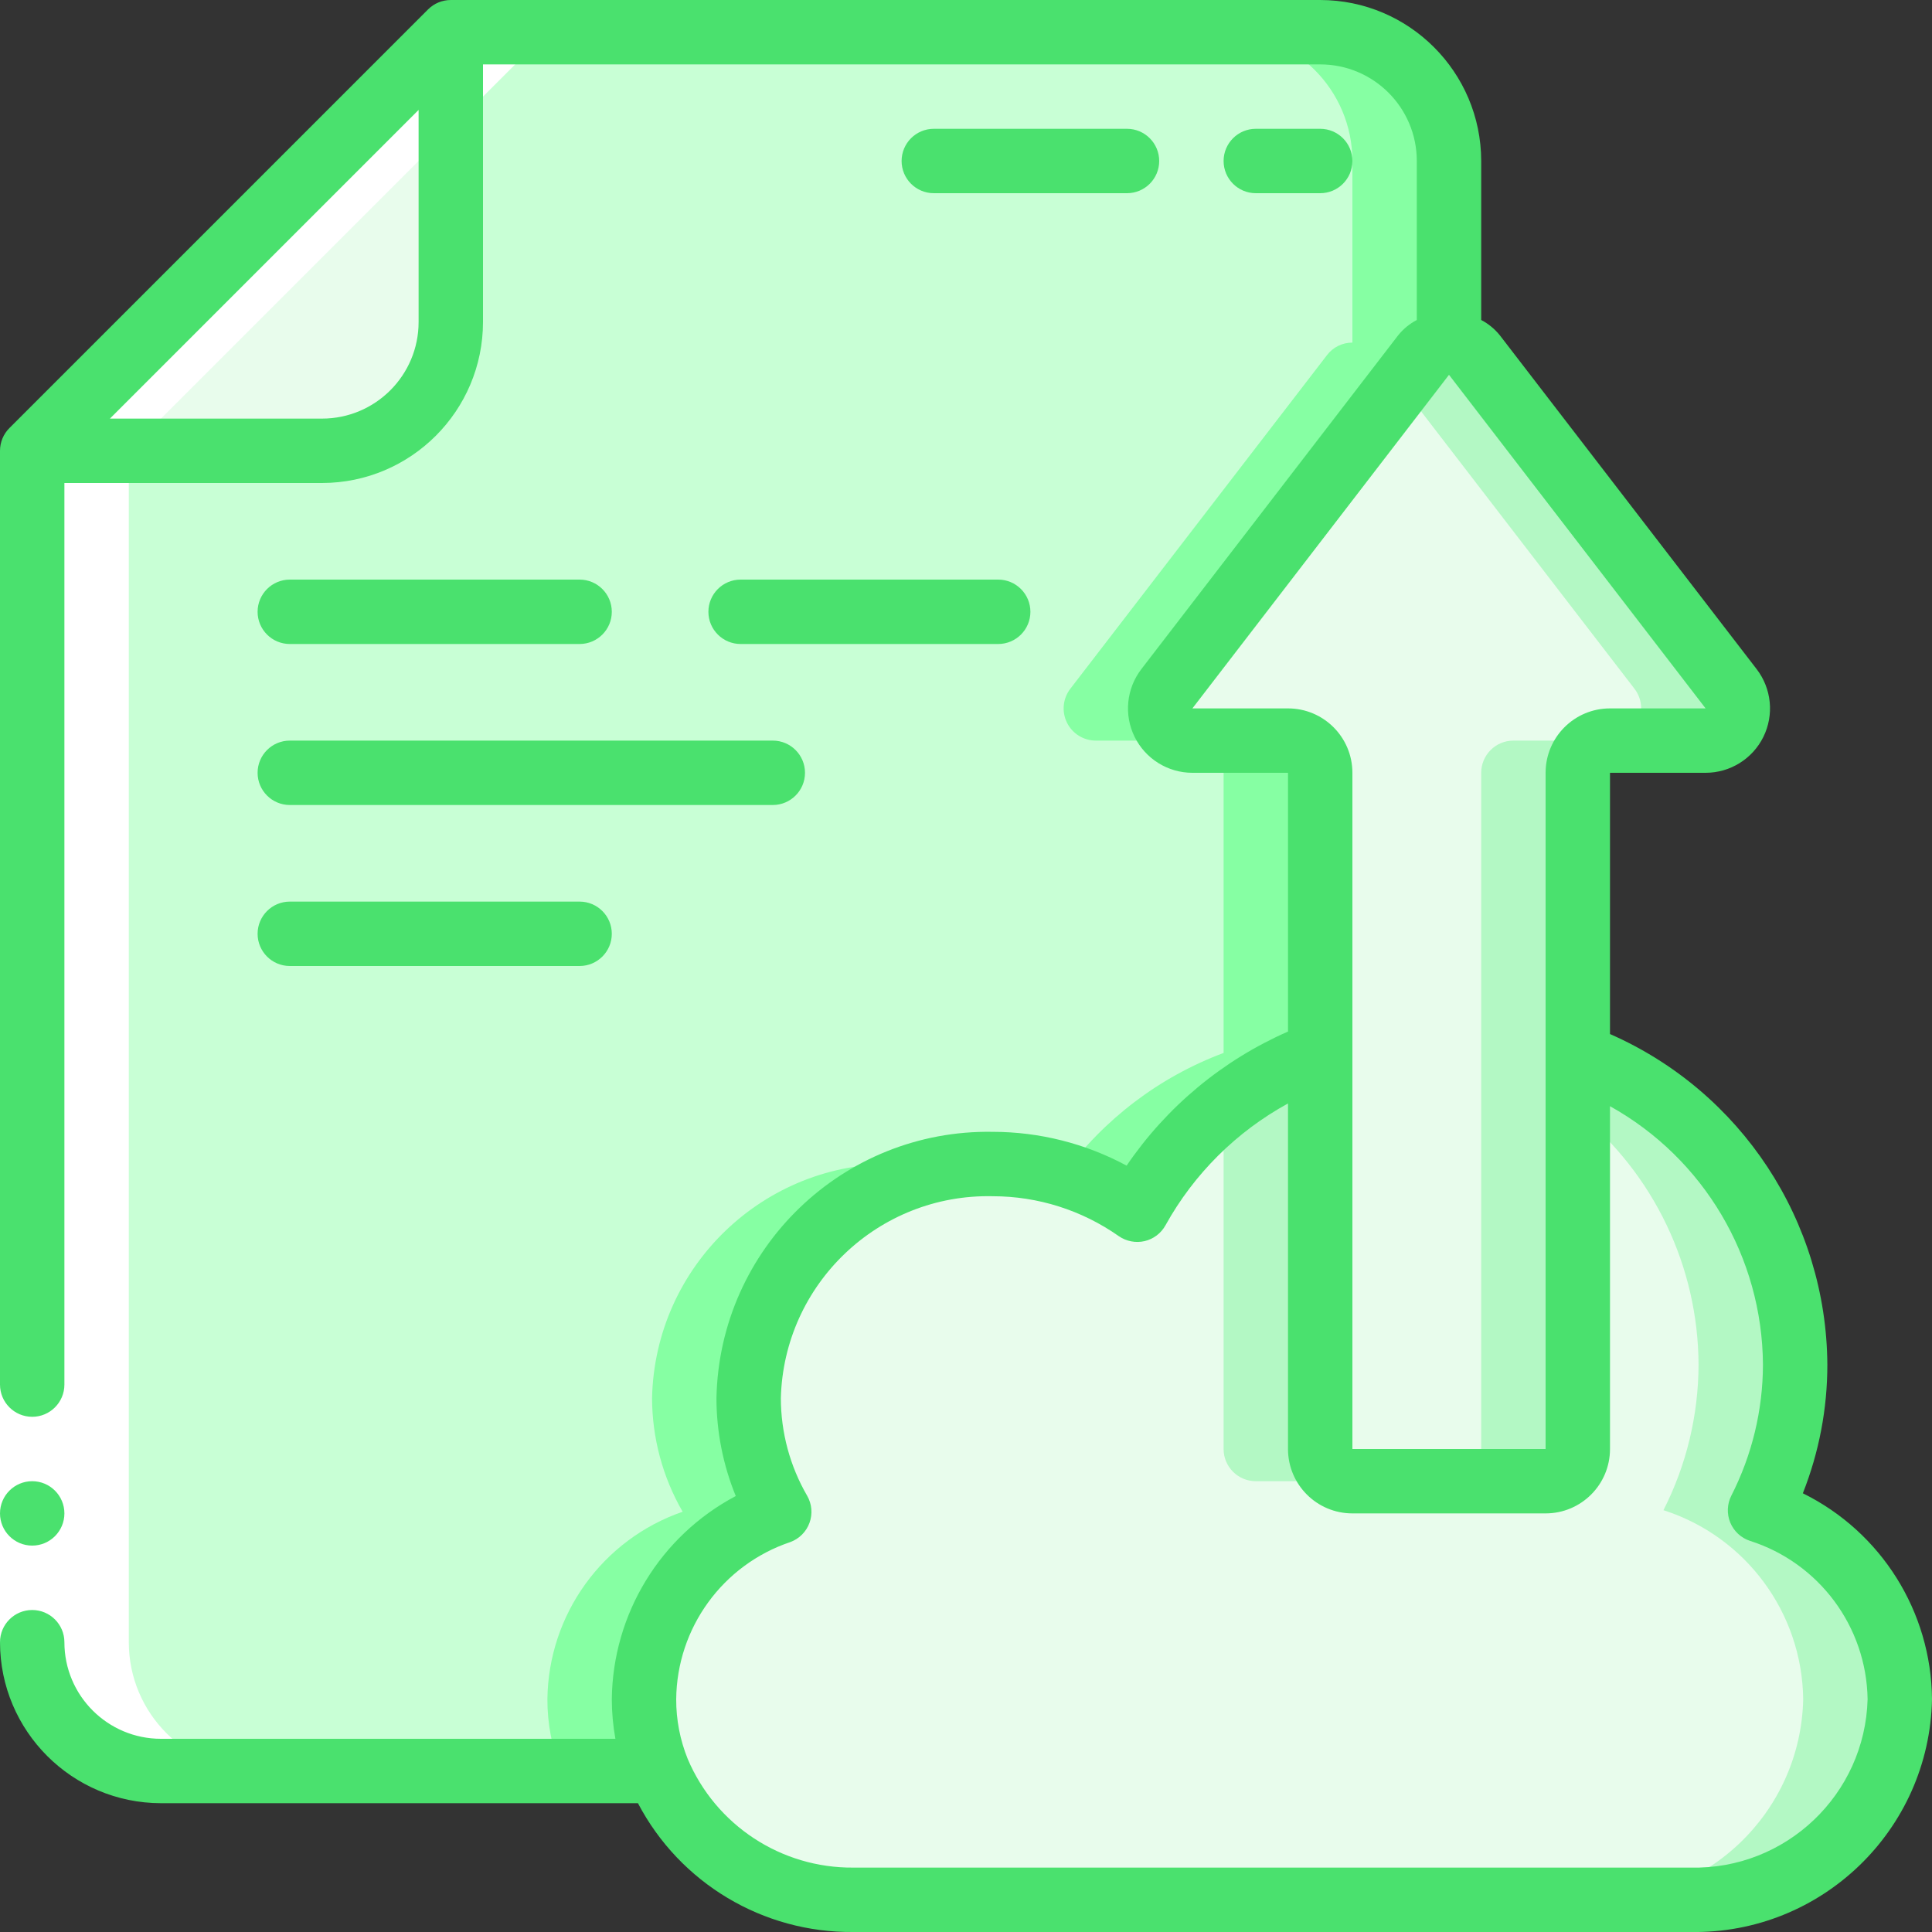 <svg width="60" height="60" viewBox="0 0 60 60" fill="none"
								xmlns="http://www.w3.org/2000/svg">
								<rect x="0" y="0" width="60" height="60" fill="#333333" stroke="none"/>
								<path
									d="M45 5V10.64C44.69 10.638 44.397 10.783 44.21 11.03L36.24 21.39C36.008 21.692 35.967 22.099 36.135 22.441C36.302 22.782 36.649 22.999 37.03 23H40C40.552 23 41 23.448 41 24V32.7C38.586 33.593 36.571 35.321 35.32 37.57C34.005 36.646 32.437 36.15 30.83 36.15C26.732 36.07 23.341 39.322 23.25 43.42C23.253 44.66 23.58 45.877 24.2 46.95C21.712 47.81 20.032 50.138 20 52.77C19.998 53.534 20.144 54.291 20.43 55H5C2.791 55 1 53.209 1 51V14H10C12.209 14 14 12.209 14 10V1H41C43.209 1 45 2.791 45 5Z"
									fill="#C8FFD5" />
								<path
									d="M29.289 36.3C28.809 36.203 28.32 36.152 27.83 36.148C23.732 36.068 20.341 39.32 20.25 43.418C20.253 44.657 20.58 45.875 21.2 46.948C18.712 47.808 17.031 50.138 17 52.77C16.998 53.534 17.144 54.291 17.43 55H20.43C20.144 54.291 19.998 53.534 20 52.77C20.032 50.138 21.712 47.81 24.2 46.95C23.58 45.877 23.253 44.66 23.25 43.42C23.308 39.91 25.836 36.93 29.289 36.3Z"
									fill="#86FFA3" />
								<path
									d="M41 1H38C40.209 1 42 2.791 42 5V10.64C41.69 10.638 41.397 10.783 41.21 11.03L33.24 21.39C33.008 21.692 32.967 22.099 33.135 22.441C33.302 22.782 33.649 22.999 34.03 23H37C37.552 23 38 23.448 38 24V32.7C36.007 33.445 34.276 34.759 33.023 36.479C33.844 36.716 34.62 37.084 35.323 37.57C36.573 35.321 38.587 33.594 41 32.7V24C41 23.448 40.552 23 40 23H37.03C36.649 22.999 36.302 22.782 36.135 22.441C35.967 22.099 36.008 21.692 36.24 21.39L44.21 11.03C44.397 10.783 44.69 10.638 45 10.64V5C45 2.791 43.209 1 41 1Z"
									fill="#86FFA3" />
								<path d="M14 1V10C14 12.209 12.209 14 10 14H1L14 1Z" fill="#E8FCEC" />
								<path
									d="M59 52.77C58.923 56.284 56.014 59.073 52.5 59H26.5C23.851 59.029 21.449 57.446 20.43 55C20.144 54.291 19.998 53.534 20 52.77C20.032 50.138 21.712 47.81 24.2 46.95C23.58 45.877 23.253 44.66 23.25 43.42C23.341 39.322 26.732 36.07 30.83 36.15C32.437 36.15 34.005 36.646 35.32 37.57C36.571 35.321 38.586 33.593 41 32.7V45C41 45.552 41.448 46 42 46H48C48.552 46 49 45.552 49 45V32.77C53.02 34.27 55.703 38.089 55.75 42.38C55.746 43.951 55.373 45.5 54.66 46.9C57.219 47.72 58.966 50.084 59 52.77Z"
									fill="#E8FCEC" />
								<path
									d="M38 34.412V45C38 45.552 38.448 46 39 46H42C41.448 46 41 45.552 41 45V32.7C39.916 33.109 38.904 33.687 38 34.412Z"
									fill="#B3F8C4" />
								<path
									d="M54.66 46.9C55.373 45.5 55.746 43.951 55.75 42.38C55.703 38.089 53.02 34.27 49 32.77V34.538C51.361 36.459 52.737 39.336 52.75 42.38C52.746 43.951 52.373 45.5 51.66 46.9C54.219 47.72 55.966 50.084 56 52.77C55.923 56.284 53.014 59.073 49.5 59H52.5C56.014 59.073 58.923 56.284 59 52.77C58.966 50.084 57.219 47.72 54.66 46.9Z"
									fill="#B3F8C4" />
								<path
									d="M52.97 23H50C49.448 23 49 23.448 49 24V45C49 45.552 48.552 46 48 46H42C41.448 46 41 45.552 41 45V24C41 23.448 40.552 23 40 23H37.03C36.649 22.999 36.302 22.782 36.135 22.441C35.967 22.099 36.008 21.692 36.24 21.39L44.21 11.03C44.399 10.786 44.691 10.643 45 10.643C45.309 10.643 45.601 10.786 45.79 11.03L53.76 21.39C53.992 21.692 54.033 22.099 53.865 22.441C53.698 22.782 53.351 22.999 52.97 23Z"
									fill="#E8FCEC" />
								<path
									d="M53.76 21.39L45.79 11.03C45.601 10.786 45.309 10.643 45 10.643C44.691 10.643 44.399 10.786 44.21 11.03L43.5 11.953L50.76 21.39C50.992 21.692 51.033 22.099 50.865 22.441C50.698 22.782 50.351 22.999 49.97 23H47C46.448 23 46 23.448 46 24V45C46 45.552 45.552 46 45 46H48C48.552 46 49 45.552 49 45V24C49 23.448 49.448 23 50 23H52.97C53.351 22.999 53.698 22.782 53.865 22.441C54.033 22.099 53.992 21.692 53.76 21.39Z"
									fill="#B3F8C4" />
								<path
									d="M5 55H8C5.791 55 4 53.209 4 51V14L17 1H14L1 14V51C1 53.209 2.791 55 5 55Z"
									fill="white" />
								<path d="M0 43H2V51H0V43Z" fill="white" />
								<path
									d="M35 6C35.552 6 36 5.552 36 5C36 4.448 35.552 4 35 4H29C28.448 4 28 4.448 28 5C28 5.552 28.448 6 29 6H35Z"
									fill="#4AE16E" />
								<path
									d="M41 6C41.552 6 42 5.552 42 5C42 4.448 41.552 4 41 4H39C38.448 4 38 4.448 38 5C38 5.552 38.448 6 39 6H41Z"
									fill="#4AE16E" />
								<path
									d="M9 20H18C18.552 20 19 19.552 19 19C19 18.448 18.552 18 18 18H9C8.448 18 8 18.448 8 19C8 19.552 8.448 20 9 20Z"
									fill="#4AE16E" />
								<path
									d="M22 19C22 19.552 22.448 20 23 20H31C31.552 20 32 19.552 32 19C32 18.448 31.552 18 31 18H23C22.448 18 22 18.448 22 19Z"
									fill="#4AE16E" />
								<path
									d="M9 25H24C24.552 25 25 24.552 25 24C25 23.448 24.552 23 24 23H9C8.448 23 8 23.448 8 24C8 24.552 8.448 25 9 25Z"
									fill="#4AE16E" />
								<path
									d="M9 30H18C18.552 30 19 29.552 19 29C19 28.448 18.552 28 18 28H9C8.448 28 8 28.448 8 29C8 29.552 8.448 30 9 30Z"
									fill="#4AE16E" />
								<path
									d="M55.989 46.375C56.492 45.103 56.751 43.748 56.75 42.38C56.723 37.926 54.078 33.904 50 32.113V24H52.969C53.731 24 54.427 23.567 54.764 22.884C55.1 22.201 55.019 21.385 54.555 20.781L46.585 10.421C46.426 10.221 46.227 10.056 46 9.938V5C45.997 2.24 43.76 0.003 41 0H14C13.735 5.664e-05 13.48 0.105 13.293 0.293L0.293 13.293C0.105 13.48 5.664e-05 13.735 0 14V43C0 43.552 0.448 44 1 44C1.552 44 2 43.552 2 43V15H10C12.76 14.997 14.997 12.76 15 10V2H41C42.657 2 44 3.343 44 5V9.938C43.773 10.056 43.574 10.221 43.415 10.421L35.446 20.78C34.981 21.384 34.9 22.2 35.236 22.883C35.573 23.567 36.269 24 37.031 24H40V32.036C37.971 32.925 36.234 34.368 34.988 36.2C33.71 35.511 32.282 35.151 30.83 35.15C26.18 35.071 22.343 38.77 22.25 43.42C22.251 44.463 22.455 45.496 22.85 46.461C20.508 47.7 19.03 50.12 19 52.77C19.001 53.182 19.038 53.594 19.112 54H5C3.343 54 2 52.657 2 51C2 50.448 1.552 50 1 50C0.448 50 0 50.448 0 51C0.003 53.76 2.24 55.997 5 56H19.812C21.114 58.483 23.697 60.027 26.5 60H52.5C56.565 60.069 59.92 56.835 60 52.77C59.977 50.052 58.426 47.579 55.989 46.375ZM10 13H3.414L13 3.414V10C13 11.657 11.657 13 10 13ZM37.031 22L45 11.64L52.969 22H50C48.895 22 48 22.895 48 24V45H42V24C42 22.895 41.105 22 40 22H37.031ZM52.5 58H26.5C24.261 58.018 22.231 56.686 21.357 54.624C21.119 54.035 20.998 53.405 21 52.77C21.021 50.555 22.443 48.597 24.542 47.891C24.819 47.79 25.038 47.572 25.139 47.295C25.241 47.018 25.215 46.71 25.068 46.454C24.533 45.532 24.251 44.486 24.25 43.42C24.342 39.874 27.284 37.071 30.83 37.15C32.232 37.15 33.6 37.584 34.747 38.391C34.98 38.552 35.271 38.607 35.547 38.544C35.824 38.479 36.059 38.3 36.196 38.051C37.08 36.456 38.4 35.144 40 34.269V45C40 46.105 40.895 47 42 47H48C49.105 47 50 46.105 50 45V34.354C52.915 35.977 54.73 39.044 54.75 42.38C54.747 43.795 54.41 45.19 53.767 46.451C53.636 46.71 53.624 47.014 53.734 47.283C53.845 47.551 54.066 47.759 54.342 47.851C56.492 48.534 57.965 50.515 58 52.77C57.92 55.73 55.461 58.069 52.5 58Z"
									fill="#4AE16E" />
								<path
									d="M1 48C1.552 48 2 47.552 2 47C2 46.448 1.552 46 1 46C0.448 46 0 46.448 0 47C0 47.552 0.448 48 1 48Z"
									fill="#4AE16E" />
							</svg>
